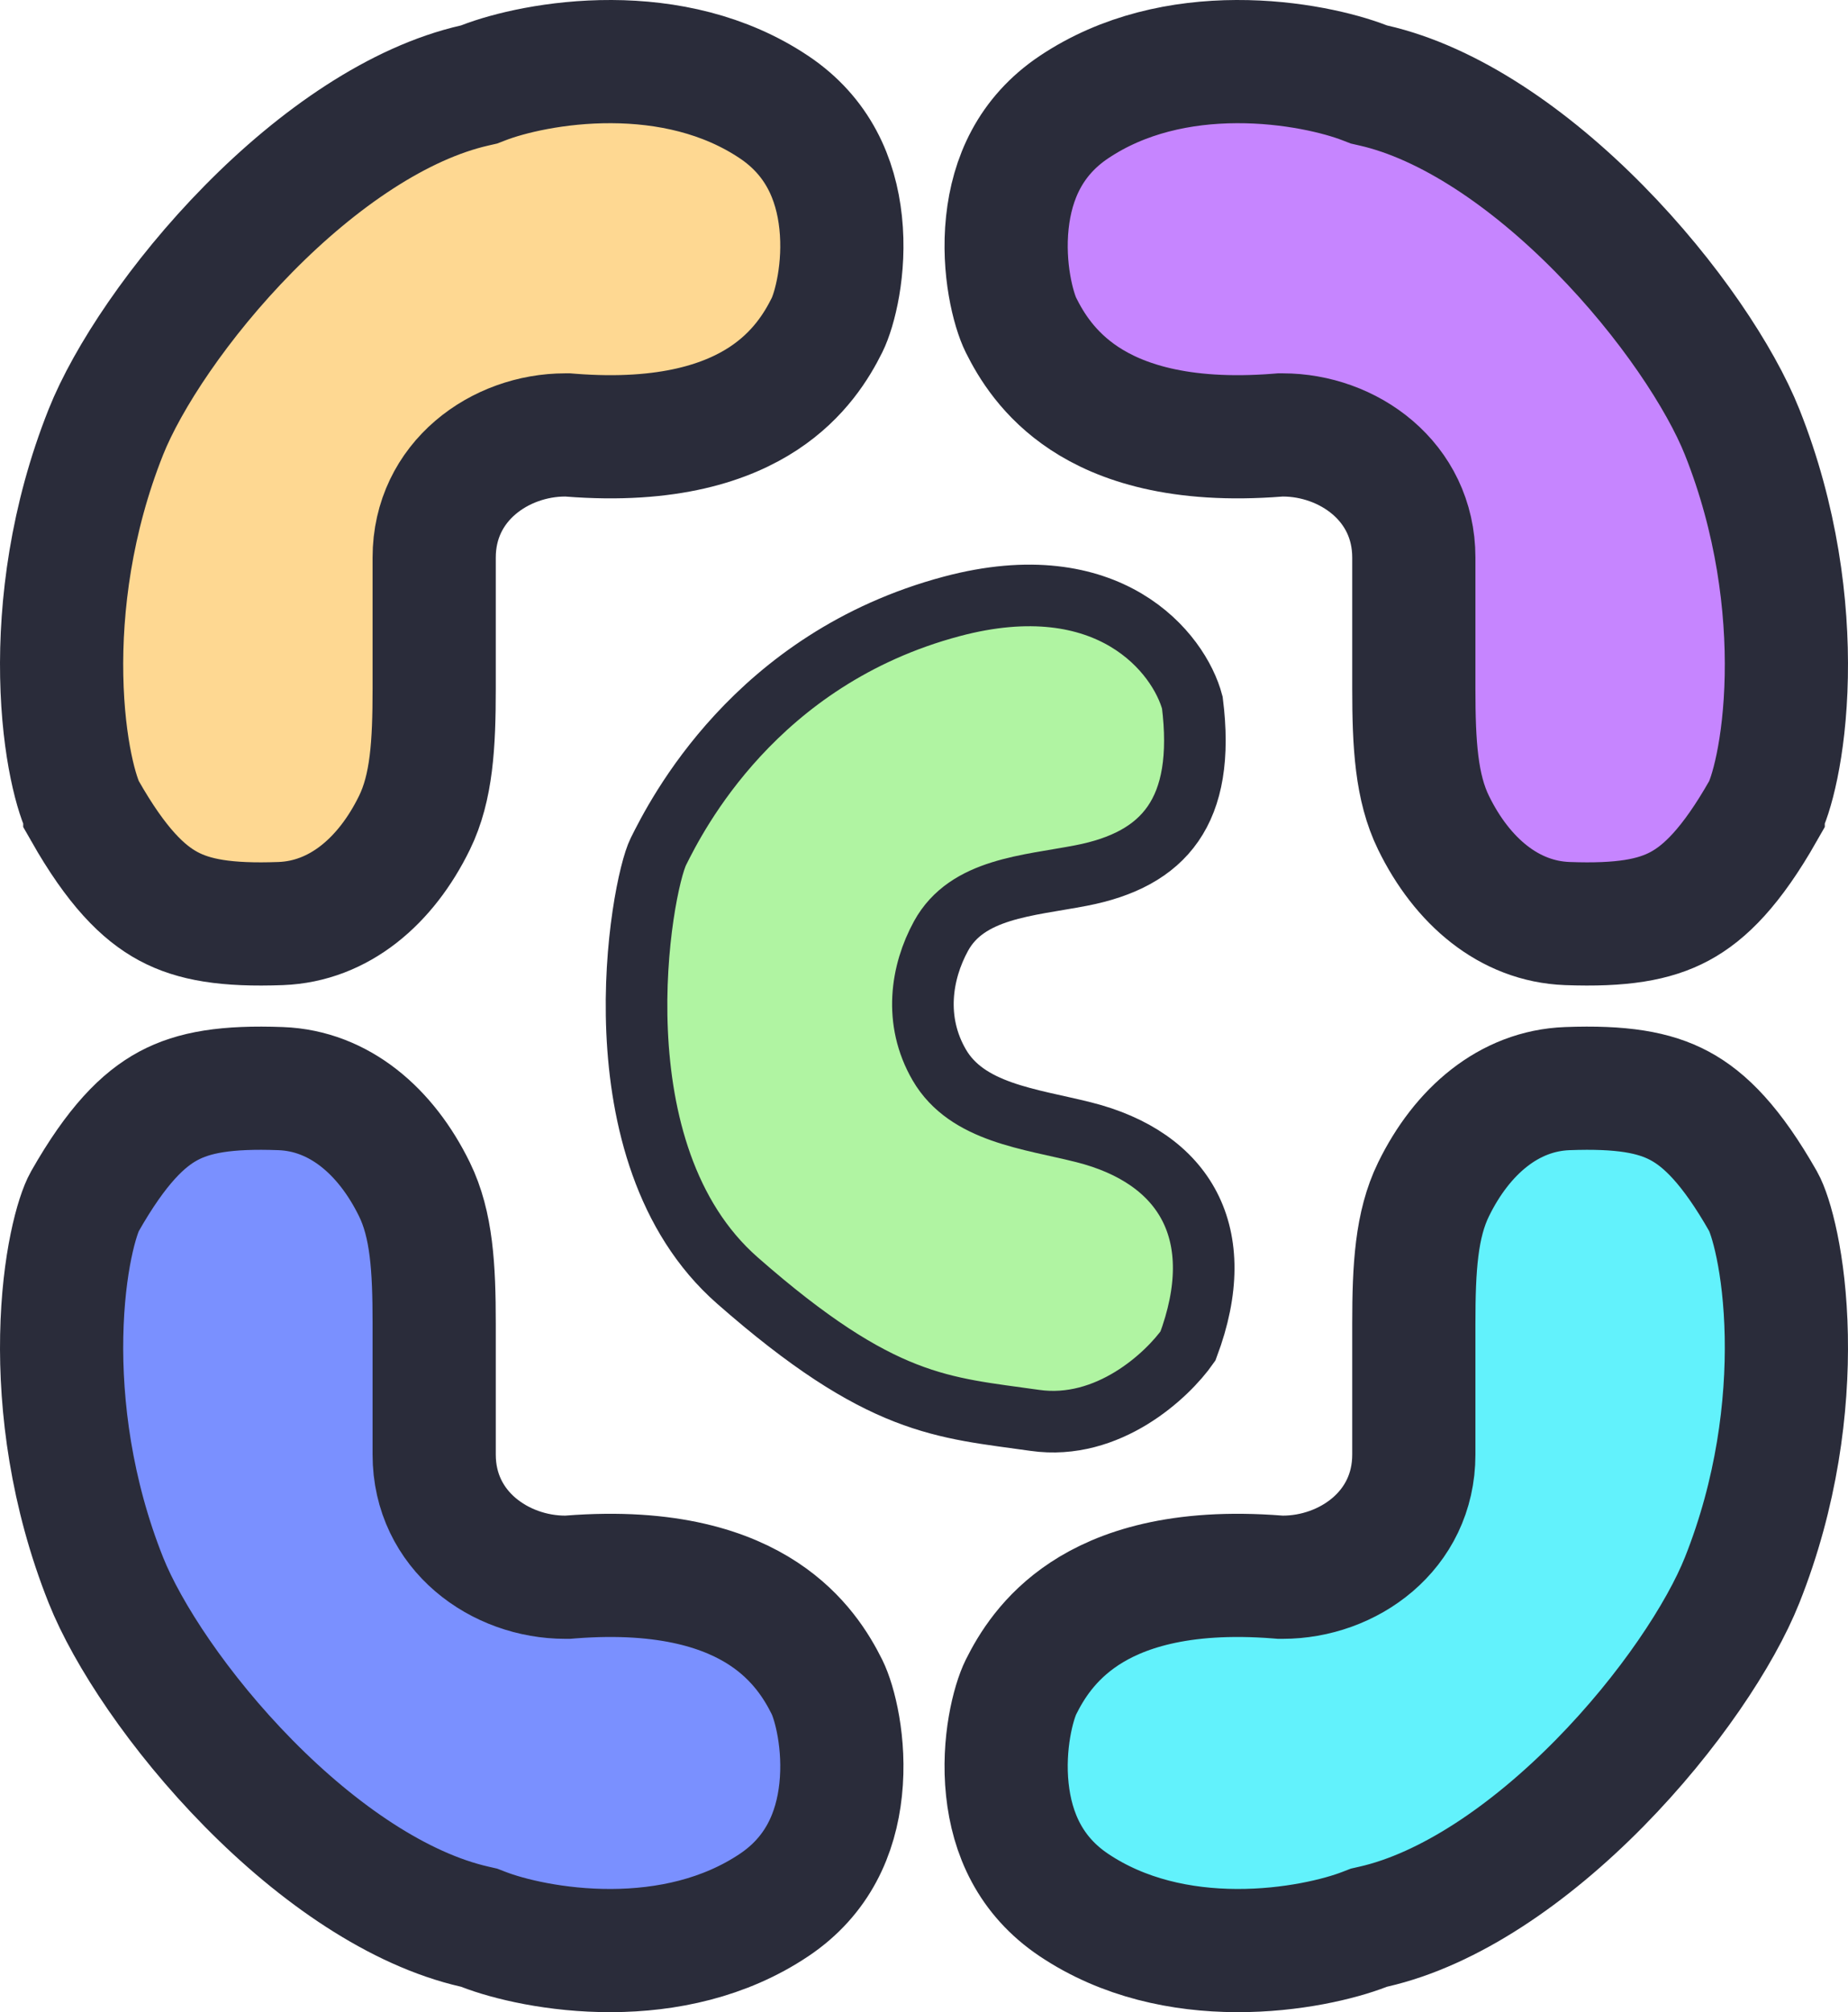 <svg width="180" height="196" viewBox="0 0 180 196" fill="none" xmlns="http://www.w3.org/2000/svg">
<path d="M55.527 42.385L55.292 42.366H55.056C48.722 42.366 42.29 46.867 42.29 54.315V67.059C42.29 72.527 42.045 76.718 40.37 80.144C37.593 85.825 33.023 89.749 27.347 89.961C22.042 90.158 18.872 89.606 16.401 88.28C13.943 86.961 11.367 84.432 8.26 78.969L8.26 78.968C7.538 77.699 6.148 73.038 6.011 65.885C5.879 59.011 6.929 50.581 10.31 42.087C12.396 36.849 17.432 29.174 24.212 22.291C31.027 15.372 38.868 10.003 46.239 8.326L46.668 8.228L47.079 8.069C49.498 7.129 54.167 5.979 59.556 6C64.911 6.022 70.56 7.195 75.397 10.435C79.653 13.286 81.427 17.405 81.882 21.679C82.36 26.175 81.283 30.203 80.553 31.671C79.581 33.623 77.85 36.514 74.367 38.809C70.94 41.067 65.207 43.148 55.527 42.385Z" fill="#FED892" stroke="#2A2C3A" stroke-width="12"/>
<path d="M124.473 42.385L124.708 42.366L124.944 42.366C131.278 42.366 137.71 46.867 137.71 54.315L137.71 67.059C137.71 72.527 137.955 76.718 139.63 80.144C142.407 85.825 146.978 89.749 152.653 89.961C157.958 90.158 161.128 89.606 163.599 88.28C166.057 86.961 168.633 84.432 171.74 78.969L171.74 78.968C172.462 77.699 173.852 73.038 173.989 65.885C174.121 59.011 173.071 50.581 169.69 42.087C167.605 36.849 162.568 29.174 155.788 22.291C148.973 15.372 141.132 10.003 133.762 8.326L133.332 8.228L132.921 8.069C130.501 7.129 125.833 5.979 120.444 6C115.089 6.022 109.44 7.195 104.604 10.435C100.347 13.286 98.573 17.405 98.118 21.679C97.64 26.175 98.717 30.203 99.447 31.671C100.419 33.623 102.15 36.514 105.633 38.809C109.06 41.067 114.793 43.148 124.473 42.385Z" fill="#C685FF" stroke="#2A2C3A" stroke-width="12"/>
<path d="M55.527 153.615L55.292 153.634H55.056C48.722 153.634 42.29 149.133 42.29 141.685V128.941C42.29 123.473 42.045 119.282 40.37 115.856C37.593 110.175 33.023 106.251 27.347 106.039C22.042 105.842 18.872 106.394 16.401 107.72C13.943 109.039 11.367 111.568 8.26 117.032L8.26 117.032C7.538 118.301 6.148 122.962 6.011 130.115C5.879 136.989 6.929 145.419 10.31 153.913C12.396 159.151 17.432 166.826 24.212 173.709C31.027 180.628 38.868 185.997 46.239 187.674L46.668 187.772L47.079 187.931C49.498 188.871 54.167 190.021 59.556 190C64.911 189.978 70.56 188.805 75.397 185.565C79.653 182.714 81.427 178.595 81.882 174.321C82.36 169.825 81.283 165.796 80.553 164.329C79.581 162.377 77.85 159.486 74.367 157.191C70.94 154.933 65.207 152.852 55.527 153.615Z" fill="#7A90FF" stroke="#2A2C3A" stroke-width="12"/>
<path d="M124.473 153.615L124.708 153.634L124.944 153.634C131.278 153.634 137.71 149.133 137.71 141.685L137.71 128.941C137.71 123.473 137.955 119.282 139.63 115.856C142.407 110.175 146.978 106.251 152.653 106.039C157.958 105.842 161.128 106.394 163.599 107.72C166.057 109.039 168.633 111.568 171.74 117.032L171.74 117.032C172.462 118.301 173.852 122.962 173.989 130.115C174.121 136.989 173.071 145.419 169.69 153.913C167.605 159.151 162.568 166.826 155.788 173.709C148.973 180.628 141.132 185.997 133.762 187.674L133.332 187.772L132.921 187.931C130.501 188.871 125.833 190.021 120.444 190C115.089 189.978 109.44 188.805 104.604 185.565C100.347 182.714 98.573 178.595 98.118 174.321C97.64 169.825 98.717 165.796 99.447 164.329C100.419 162.377 102.15 159.486 105.633 157.191C109.06 154.933 114.793 152.852 124.473 153.615Z" fill="#62F2FC" stroke="#2A2C3A" stroke-width="12"/>
<path d="M91.489 103.735C88.978 99.416 89.735 94.689 91.657 91.177C94.201 86.531 100.118 86.289 105.319 85.281C113.391 83.718 117.462 79.037 116.138 68.447C114.86 63.616 108.039 54.977 92.694 59.069C73.512 64.184 65.839 79.53 64.133 82.94C62.428 86.35 57.739 112.352 71.806 124.714C85.873 137.076 91.841 137.076 100.793 138.355C107.954 139.378 113.723 133.95 115.712 131.108C119.821 120.15 115.403 112.768 105.55 110.289C100.322 108.973 94.198 108.395 91.489 103.735Z" fill="#B0F4A2" stroke="#2A2C3A" stroke-width="6"/>
</svg>

